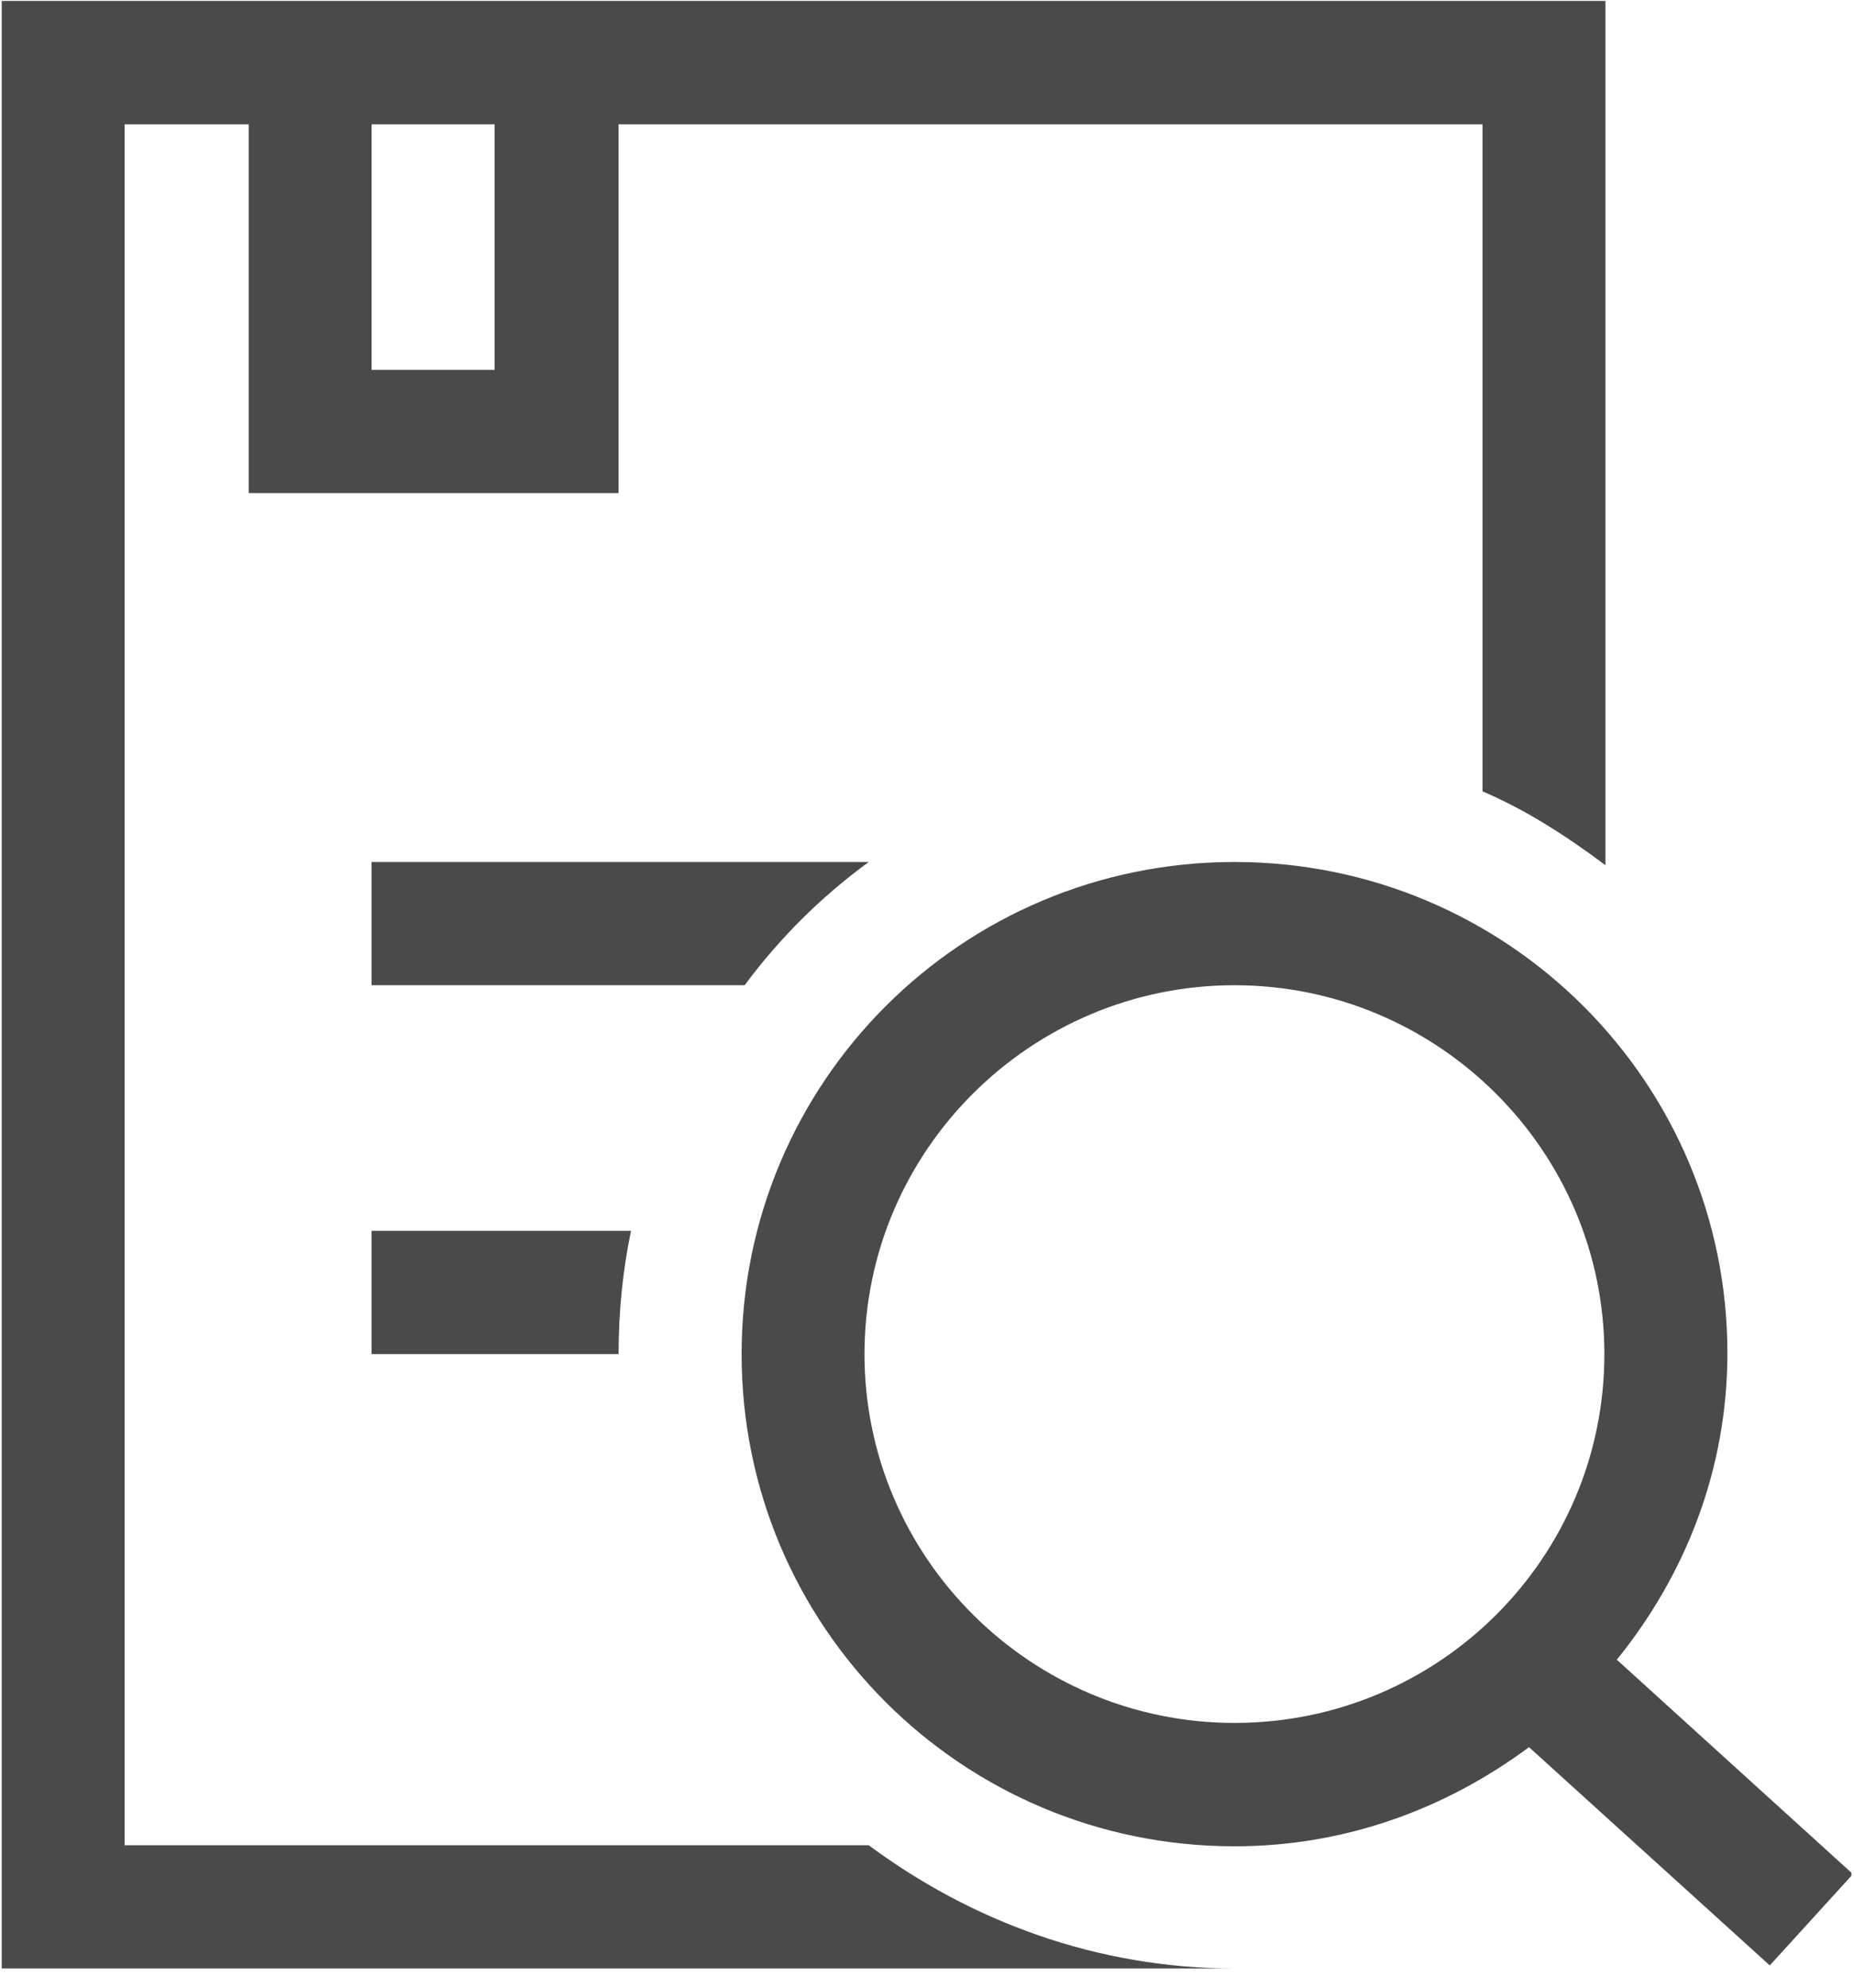 <?xml version="1.0" encoding="UTF-8"?>
<svg width="14px" height="15px" viewBox="0 0 14 15" version="1.1" xmlns="http://www.w3.org/2000/svg" xmlns:xlink="http://www.w3.org/1999/xlink">
    <!-- Generator: Sketch 41.2 (35397) - http://www.bohemiancoding.com/sketch -->
    <title>查看测试</title>
    <desc>Created with Sketch.</desc>
    <defs></defs>
    <g id="Page-1" stroke="none" stroke-width="1" fill="none" fill-rule="evenodd">
        <g id="课程列表-是会员" transform="translate(-888, -364)" fill="#4A4A4A">
            <g id="查看测试" transform="translate(888, 364)">
                <path d="M5.623,7.435 L2.806,7.435 L2.806,6.505 L6.56,6.505 C6.201,6.767 5.889,7.077 5.623,7.435 L5.623,7.435 Z M2.806,10.219 L4.671,10.219 C4.671,9.901 4.702,9.591 4.765,9.288 L2.806,9.288 L2.806,10.219 Z M6.56,13.925 C7.332,14.498 8.284,14.855 9.322,14.855 L0.013,14.855 L0.013,0.007 L12.123,0.007 L12.123,6.529 C11.835,6.314 11.53,6.115 11.195,5.972 L11.195,0.938 L4.671,0.938 L4.671,3.721 L1.878,3.721 L1.878,0.938 L0.941,0.938 L0.941,13.925 L6.56,13.925 L6.56,13.925 Z M2.806,2.791 L3.735,2.791 L3.735,0.938 L2.806,0.938 L2.806,2.791 L2.806,2.791 Z M13.98,14.132 L13.98,14.156 L13.364,14.832 L11.546,13.185 C10.922,13.647 10.165,13.933 9.322,13.933 C7.262,13.933 5.6,12.271 5.6,10.219 C5.6,8.167 7.262,6.505 9.322,6.505 C11.382,6.505 13.044,8.167 13.044,10.211 C13.044,11.094 12.724,11.889 12.209,12.525 L13.98,14.132 Z M12.115,10.219 C12.115,8.684 10.859,7.435 9.322,7.435 C7.785,7.435 6.528,8.684 6.528,10.219 C6.528,11.754 7.785,13.002 9.322,13.002 C10.867,13.002 12.115,11.754 12.115,10.219 L12.115,10.219 Z" id="Shape"></path>
            </g>
        </g>
    </g>
</svg>